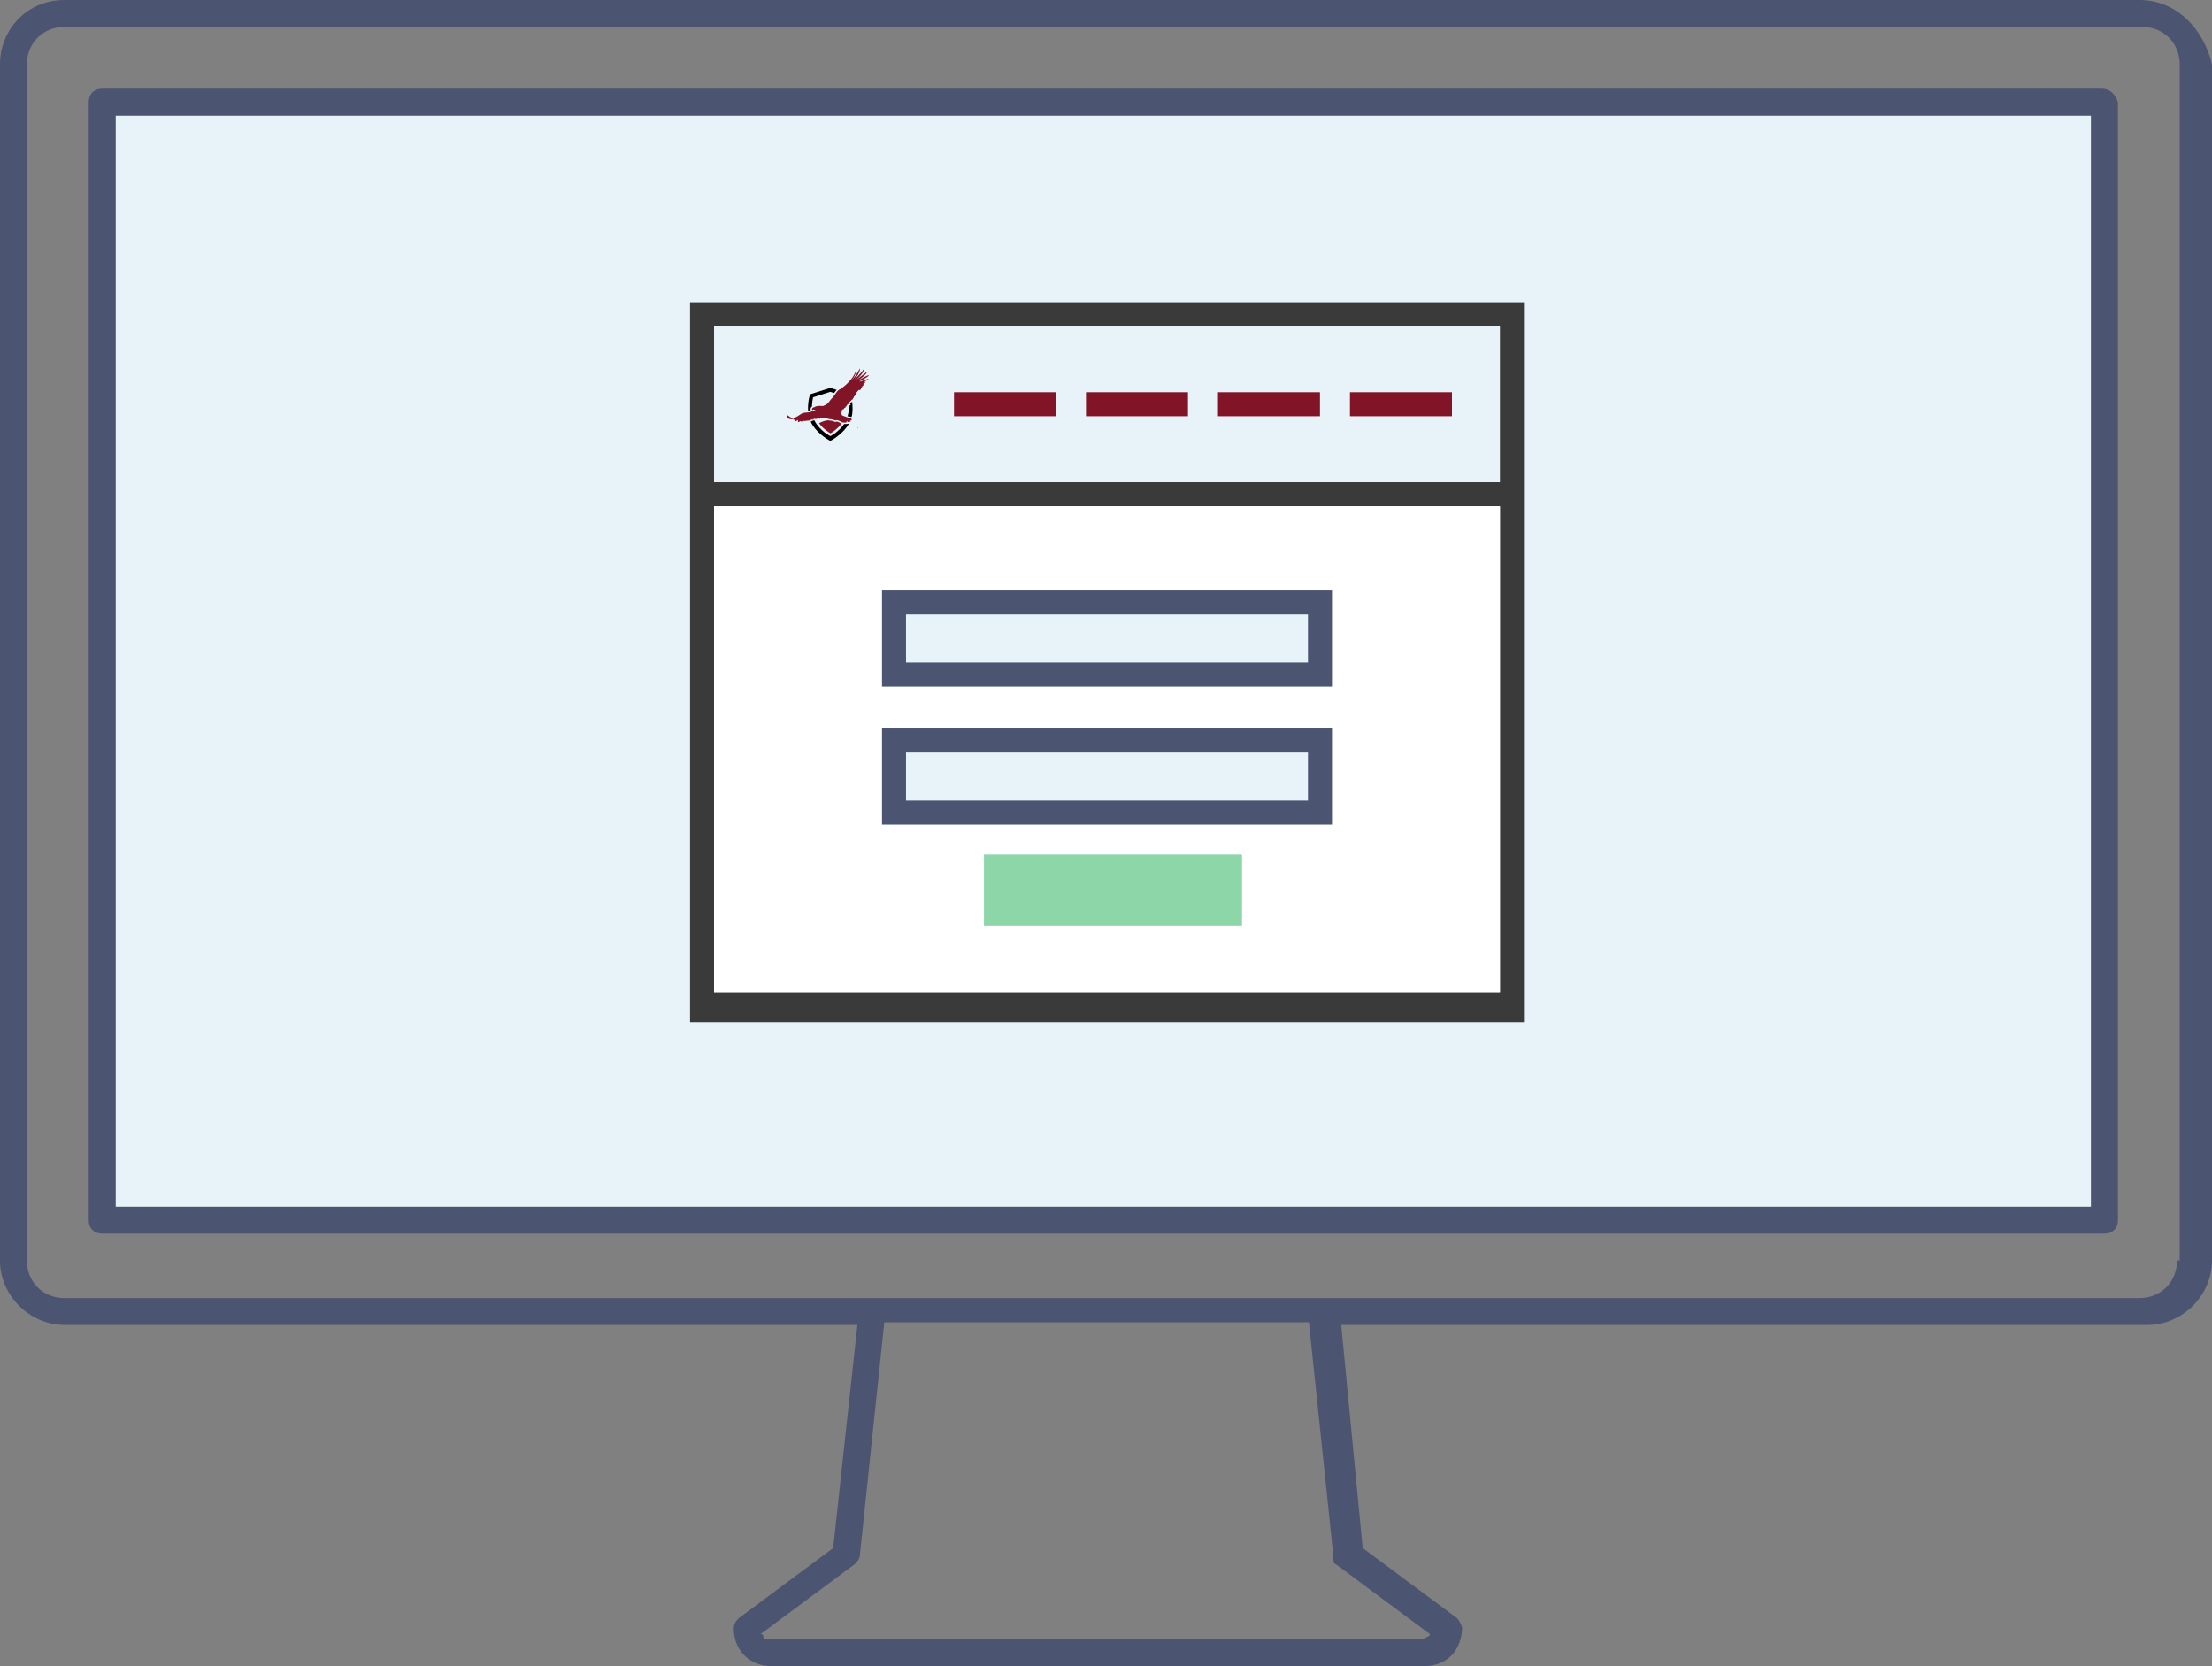 <?xml version="1.0" encoding="utf-8"?>
<!-- Generator: Adobe Illustrator 16.0.4, SVG Export Plug-In . SVG Version: 6.00 Build 0)  -->
<!DOCTYPE svg PUBLIC "-//W3C//DTD SVG 1.1//EN" "http://www.w3.org/Graphics/SVG/1.1/DTD/svg11.dtd">
<svg version="1.1" id="Layer_1" xmlns="http://www.w3.org/2000/svg" xmlns:xlink="http://www.w3.org/1999/xlink" x="0px" y="0px"
	 width="368.705px" height="277.76px" viewBox="0 0 368.705 277.76" enable-background="new 0 0 368.705 277.76"
	 xml:space="preserve">
<rect x="0" y="0" width="368.705" height="277.76" fill="#808080" stroke="none"/>
<g id="XMLID_2_">
	<g>
		<polygon fill="#E8F3F9" points="348.546,19.26 348.546,201.149 348.097,201.149 19.266,201.149 19.266,19.26 		"/>
		<path fill="#4B5571" d="M368.707,10.75v199.36c0,5.828-4.931,10.75-10.75,10.75H223.558l3.58,37.188l15.68,11.65
			c0.449,0.438,0.899,1.34,0.899,1.79c0,0,0,2.689-1.8,4.479c-0.891,0.891-2.24,1.79-4.92,1.79H129.026
			c-2.69,0-4.03-0.899-4.93-1.79c-1.79-1.789-1.79-4.029-1.79-4.479c0-0.9,0.45-1.352,0.89-1.79l15.68-11.65l4.04-37.188H10.756
			c-5.83,0-10.76-4.922-10.76-10.75V10.75C-0.004,4.93,4.476,0,10.756,0h345.851C362.876,0,367.356,4.93,368.707,10.75z
			 M363.326,210.11V10.75c0-3.58-2.688-6.27-6.271-6.27h-346.3c-3.59,0-6.28,2.69-6.28,6.27v199.36c0,3.59,2.69,6.27,6.28,6.27
			h345.851c3.59,0,6.271-2.68,6.271-6.27H363.326z M238.336,272.38l-15.681-11.64c-0.449,0-0.449-0.9-0.449-1.802l-4.03-38.52
			h-70.78l-4.04,38.52c0,0.9-0.44,1.352-0.89,1.802l-15.68,11.64c0.45,0,0.45,0.45,0.45,0.45c0,0.45,0.44,0.45,1.34,0.45h107.97
			c0.891,0,1.34-0.45,1.34-0.45C238.336,272.83,238.336,272.38,238.336,272.38z"/>
		<path fill="#4B5571" d="M353.026,17.02v186.37c0,1.352-0.899,2.24-2.24,2.24H17.026c-1.35,0-2.24-0.89-2.24-2.24V17.02
			c0-1.34,0.89-2.24,2.24-2.24h333.311C351.676,14.78,352.576,15.68,353.026,17.02z M348.546,201.149V19.26H19.266v181.89h328.831
			H348.546L348.546,201.149z"/>
	</g>
</g>
<path fill="#3A3A3A" d="M254.017,50.38v120h-139v-120H254.017z M250.017,165.38v-81h-131v81H250.017z M250.017,80.38v-26h-131v26
	H250.017z"/>
<path fill="#FFFFFF" d="M250.017,84.38v81h-131v-81H250.017z M222.017,137.38v-16h-75v16H222.017z M222.017,114.38v-16h-75v16
	H222.017z M207.017,154.38v-12h-43v12H207.017z"/>
<rect x="225.017" y="65.38" fill="#821427" width="17" height="4"/>
<path fill="#4B5571" d="M222.017,121.38v16h-75v-16H222.017z M218.017,133.38v-8h-67v8H218.017z"/>
<path fill="#4B5571" d="M222.017,98.38v16h-75v-16H222.017z M218.017,110.38v-8h-67v8H218.017z"/>
<rect x="203.017" y="65.38" fill="#821427" width="17" height="4"/>
<rect x="164.016" y="142.38" fill="#8CD6A7" width="43" height="12"/>
<rect x="181.016" y="65.38" fill="#821427" width="17" height="4"/>
<rect x="159.016" y="65.38" fill="#821427" width="17" height="4"/>
<path fill="#821427" d="M143.166,70.37c0.01,0,0.02,0,0.02,0.01h-0.02V70.37z"/>
<path fill="#821427" d="M142.976,71.23c0.03,0.04,0.06,0.11-0.03,0.14C142.946,71.34,142.956,71.26,142.976,71.23z"/>
<path fill="#821427" d="M142.976,71.22c-0.01,0-0.01,0,0,0.01c-0.02,0.03-0.03,0.11-0.03,0.14h-0.01v-0.18
	C142.936,71.19,142.956,71.21,142.976,71.22z"/>
<g>
	<path fill="#821427" d="M143.679,64.43c0.038,0,0.14,0.044-0.179,0.268c0,0,0.121,0.376-0.427,0.326
		c0.006,0,0.006,0.146-0.172,0.172c0,0,0.064,0.166-0.14,0.191c0.013,0,0.114,0.376-0.236,0.408c0,0,0.108,0.198-0.197,0.281
		c0,0.013,0.063,0.28-0.172,0.28c0.013,0,0.064,0.23-0.159,0.28c-0.026,0-0.044,0.007-0.077,0.007c0,0,0,0.013,0,0.025
		c0,0.032-0.019,0.089-0.089,0.153c-0.007,0.007-0.013,0.013-0.026,0.02c-0.032,0.025-0.07,0.051-0.121,0.083
		c0,0.006,0.006,0.039-0.013,0.077c-0.006,0.013-0.013,0.013-0.019,0.025v-0.013c-0.013,0.013-0.019-0.006-0.032,0.006v-0.051
		c-0.006,0-0.006,0-0.006,0c-0.013,0-0.025,0.07-0.045,0.083v0.051c-0.038,0.02-0.083,0.039-0.146,0.051
		c0.006,0.006,0.006,0.02,0.006,0.045c0,0.012,0,0.019,0,0.032c0,0.083-0.045,0.21-0.217,0.223c0.019,0-0.121,0.363-0.261,0.325
		c0,0.02-0.02,0.287-0.223,0.217c0,0.006-0.025,0.255-0.23,0.223c0.013,0.013-0.032,0.153-0.146,0.064
		c0.007,0.013-0.089,0,0.064,0.217c0,0.013-0.026,0.127-0.204,0.172c0.006-0.012,0.039,0.236-0.032,0.236l0.127,0.205l0.064,0.127
		c0,0,0.433,0.185,0.879,0.338c0.077,0.025,0.147,0.051,0.223,0.07c0,0.006,0.006,0.006,0.006,0.006c0.006,0,0.006,0,0.006,0
		c0.064,0.019,0.134,0.038,0.191,0.058c0.013,0,0.019,0.006,0.025,0.006c0.013,0.006,0.032,0.013,0.045,0.013
		c0.006,0.006,0.006,0.013,0.013,0.013c0.038,0.006,0.076,0.032,0.108,0.038c0.013,0,0.019,0.025,0.032,0.025
		c0.006,0,0.255,0.211-0.083,0.242c0,0,0,0,0,0.006c-0.013-0.006-0.025-0.019-0.025-0.019v0.115
		c-0.013,0.006-0.038,0.006-0.07,0.006c-0.007,0-0.007,0-0.007,0c-0.025,0-0.025,0.032-0.057,0.032c0,0,0.025,0.025,0.025,0.038
		h0.051c0,0.006,0.108,0.013,0.108,0.019c0,0.051-0.205,0.07-0.491,0.108c-0.006,0-0.134-0.064-0.146-0.064
		c0,0-0.006-0.134-0.013-0.134c0,0,0,0-0.007,0c-0.013,0-0.025,0-0.038,0c-0.012,0-0.025,0.141-0.038,0.141
		c-0.019,0-0.038,0.14-0.058,0.14c-0.032,0.006-0.063,0.006-0.102,0.006c-0.013,0-0.02,0-0.032,0c-0.019,0-0.044,0-0.063,0
		c-0.134-0.006-0.287-0.013-0.466-0.032c0.013,0.013-0.688-0.44-1-0.364c0.013,0.013-0.146,0.083-0.287-0.013
		c0,0-0.293-0.146-0.886-0.178c-0.025,0-0.23-0.006-0.504-0.204l-0.229-0.013c0,0-0.019,0.083-0.268,0.045
		c0.013,0.019-0.083,0.095-0.249,0.038c-0.006,0.025,0.025,0.07-0.185,0.038c-0.019,0.006-0.198,0.077-0.351-0.013
		c0-0.013-0.051,0.102-0.268,0.038c-0.013-0.012-0.121,0.153-0.376,0.013c-0.006,0-0.102,0.051-0.204,0.07
		c-0.013,0.006-0.019,0.025-0.025,0.025v0.039l-0.007,0.07c-0.006,0.006-0.019,0.058-0.025,0.102h-0.006
		c-0.013,0.006-0.019,0.013-0.032,0.019c0.006-0.044,0.013-0.115,0.006-0.115c-0.02,0-0.025-0.115-0.038-0.146
		c0.006-0.006,0.013-0.006,0.013-0.006h-0.02l0.007,0.006c-0.007,0-0.013,0-0.02,0.006l-0.032,0.006
		c0,0.006-0.013,0.019-0.019,0.025c0,0,0,0,0,0.007c-0.006,0-0.006,0-0.006,0c-0.013,0.012-0.019,0.019-0.032,0.025
		c-0.007,0-0.007,0.006-0.007,0.006c-0.019,0.006-0.032,0.006-0.051,0.013c-0.006,0-0.006,0-0.006,0c-0.006,0-0.013,0-0.019-0.007
		c-0.006,0-0.013,0-0.013,0c-0.013,0-0.032-0.006-0.045-0.012H135.2c0,0,0,0-0.006,0.006v0.006c-0.006,0.013-0.013,0.02-0.025,0.039
		c0,0,0,0-0.006,0c-0.006,0.013-0.019,0.032-0.038,0.045c-0.007,0-0.013,0.006-0.019,0.013c-0.013,0.006-0.032,0.019-0.051,0.025
		c-0.006,0.006-0.013,0.006-0.013,0.006c-0.058,0.025-0.121,0.038-0.217,0.032c0,0-0.58,0.032-0.771,0.096c0,0,0-0.153-0.401,0.063
		c0-0.012-0.229,0.077-0.172-0.114c0,0-0.332,0.229-0.459,0.229c0.006-0.006,0-0.204-0.013-0.382c0,0.006-0.427,0.3-0.612,0.3
		c0.02,0,0.236-0.325,0.191-0.434c0-0.006-0.408,0.293-0.332-0.032c-0.013,0.013,0.013-0.146-0.229,0.064
		c0,0.013-1.212-0.032-0.689-0.676c0,0,0.332,0.446,0.861,0.478c0.006,0.006,0.249,0.063,1.396-0.727
		c0.006-0.006,0.21-0.172,0.676-0.185c0-0.006,0.204-0.006,0.459-0.044c0.057-0.013,0.115-0.019,0.179-0.032
		c0.013-0.006,0.025-0.013,0.044-0.013c0.032-0.006,0.064-0.019,0.102-0.025c0.025-0.006,0.051-0.012,0.083-0.025
		c0,0,0.006,0,0.013,0c0.019-0.006,0.044-0.019,0.064-0.025c0.051-0.019,0.108-0.038,0.153-0.058
		c0.032-0.019,0.063-0.032,0.089-0.051c0.006,0.006,0.159-0.121,0.529-0.063c0.013,0-0.523-0.338-0.542-0.07
		c0,0-0.038,0.051-0.07-0.038c0,0-0.038-0.077-0.025-0.166c0.013-0.115,0.095-0.255,0.408-0.3c0-0.006,0.281-0.306,1.416-0.185
		c0.006,0,0.185-0.102,0.414-0.179c0-0.006,0.319-0.102,0.676-0.625c0,0,0.223-0.338,0.644-0.746c0.013,0,0.236-0.382,0.51-0.72
		v-0.006c0.006-0.006,0.006-0.013,0.013-0.019c0.032-0.032,0.058-0.07,0.083-0.102c0.025-0.026,0.051-0.057,0.077-0.089
		c0.153-0.16,0.3-0.287,0.427-0.312c0.007,0,1.957-1.198,2.607-2.977c0.007,0.006,0.115,0.523-0.618,1.435
		c0.064-0.064,0.58-0.529,1.326-1.945c0,0.064,0.089,0.771-0.893,1.779c0.006,0,0.899-0.688,1.543-1.67
		c0-0.013,0.178,0.536-1.244,1.785c0.16-0.121,1.486-1.077,1.734-1.3c0,0,0.185,0.299-1.498,1.46
		c0.172-0.096,1.504-0.886,1.855-0.918c0-0.013,0.223,0.102-1.594,1.071c-0.013,0.032,0.172,0,1.485-0.459
		c0.013,0,0.28-0.025-0.657,0.484c0,0-0.077,0.096,0.185,0.02c0,0.013,0.14,0.032-0.281,0.28c0.013,0-0.197,0.14,0.013,0.14
		C143.984,64.073,144.093,64.105,143.679,64.43z"/>
	<path d="M141.288,69.345c0.14-0.605,0.337-1.211,0.318-1.728c0-0.013-0.115-0.025-0.115-0.032c0-0.013,0.077-0.025,0.351-0.038
		c0-0.026-0.102-0.051-0.083-0.089c0.019-0.039-0.115-0.083-0.102-0.127c0.032-0.02,0.057-0.032,0.083-0.051
		c0.006-0.006,0.013-0.013,0.025-0.019c0.013-0.013,0.025-0.019,0.038-0.032c0.006-0.013,0.019-0.02,0.026-0.032
		c0.006-0.006,0.013-0.02,0.019-0.025c0.007-0.013,0.02-0.026,0.026-0.039c0.006-0.019,0.019-0.038,0.025-0.063
		c0.064-0.039,0.108-0.083,0.14-0.121c0.089,0.663,0.134,1.925-0.102,2.562c-0.044-0.006-0.095-0.013-0.095-0.025
		c0-0.007-0.064-0.007-0.07-0.007c-0.063-0.019-0.172-0.038-0.236-0.057c-0.006,0-0.025,0-0.025-0.006l-0.058-0.006h-0.051
		c-0.032-0.013-0.198-0.025-0.198-0.039C141.205,69.364,141.275,69.352,141.288,69.345z"/>
	<path d="M141.282,70.652c0.089-0.013,0.166-0.025,0.235-0.051c-0.841,1.518-2.479,2.531-2.76,2.697l-0.356,0.198l-0.345-0.191
		c-0.28-0.166-2.148-1.313-2.926-3.016c0.051-0.019,0.102-0.044,0.153-0.089l0.006-0.006c0.006,0,0.006,0,0.013-0.006
		c0.025,0,0.045-0.006,0.07-0.02c0.044-0.013,0.083-0.025,0.115-0.044c0,0.019,0,0.032,0,0.032s0,0,0.006,0c0,0,0.006,0,0.013,0
		s0.013-0.025,0.019-0.051c0.019-0.006,0.025-0.006,0.044-0.013c0.013,0,0.025,0,0.039,0c0.006-0.006,0.019-0.006,0.032-0.006
		c0.039-0.006,0.07-0.019,0.102-0.025c0.395,0.841,1.128,1.562,1.721,2.04c0.242,0.178,0.51,0.351,0.791,0.51l0.16,0.083
		l0.153-0.083c0.21-0.121,0.408-0.242,0.599-0.376c0.472-0.364,1.077-0.906,1.537-1.562c0.076,0.006,0.146,0.006,0.216,0.006
		c0.064,0,0.134,0,0.191-0.006c0.006,0,0.006,0,0.013,0C141.18,70.671,141.23,70.665,141.282,70.652z"/>
	<path fill="#821427" d="M140.242,70.601l0.039,0.019c-0.708,0.931-1.734,1.543-1.804,1.588l-0.019,0.006l-0.007,0.007l-0.019,0.013
		l-0.019-0.013l-0.02-0.007l-0.013-0.006c-0.07-0.045-1.154-0.689-1.861-1.658c0,0,0.593-0.389,1.479-0.491
		c0.102,0.025,0.178,0.032,0.21,0.032c0.465,0.025,0.727,0.134,0.771,0.153c0.083,0.051,0.179,0.077,0.274,0.077
		c0.032,0,0.134,0,0.217-0.045C139.535,70.275,139.751,70.308,140.242,70.601z"/>
	<path d="M138.4,64.659l1.058,0.332c-0.057,0.057-0.114,0.127-0.166,0.191c-0.019,0.025-0.038,0.051-0.058,0.07
		c-0.038,0.051-0.083,0.108-0.121,0.166c-0.025,0.032-0.051,0.063-0.076,0.096l-0.637-0.198l-2.869,0.905l-0.013,0.051
		c0,0.006-0.159,0.644-0.179,1.498c-0.032,0.019-0.063,0.044-0.095,0.076c-0.026,0.032-0.051,0.058-0.07,0.096
		c-0.077,0.134-0.089,0.293-0.038,0.453c-0.032,0.013-0.07,0.026-0.102,0.032c-0.013,0.007-0.026,0.007-0.039,0.013
		c-0.025,0.007-0.057,0.013-0.089,0.019c-0.006,0-0.013,0.007-0.025,0.007c-0.051,0.013-0.115,0.025-0.179,0.032
		c-0.096-1.3,0.21-2.372,0.223-2.429l0.102-0.338L138.4,64.659z"/>
</g>
<path fill="#821427" d="M133.096,71.3h0.01c-0.01,0.04-0.02,0.08-0.03,0.08c-0.01,0-0.02,0-0.02,0c-0.01,0-0.01,0-0.01,0
	s0-0.02,0-0.05C133.066,71.32,133.076,71.31,133.096,71.3z"/>
<path fill="#821427" d="M133.016,70.91c0,0-0.01,0-0.02,0.01l-0.01-0.01H133.016z"/>
</svg>
